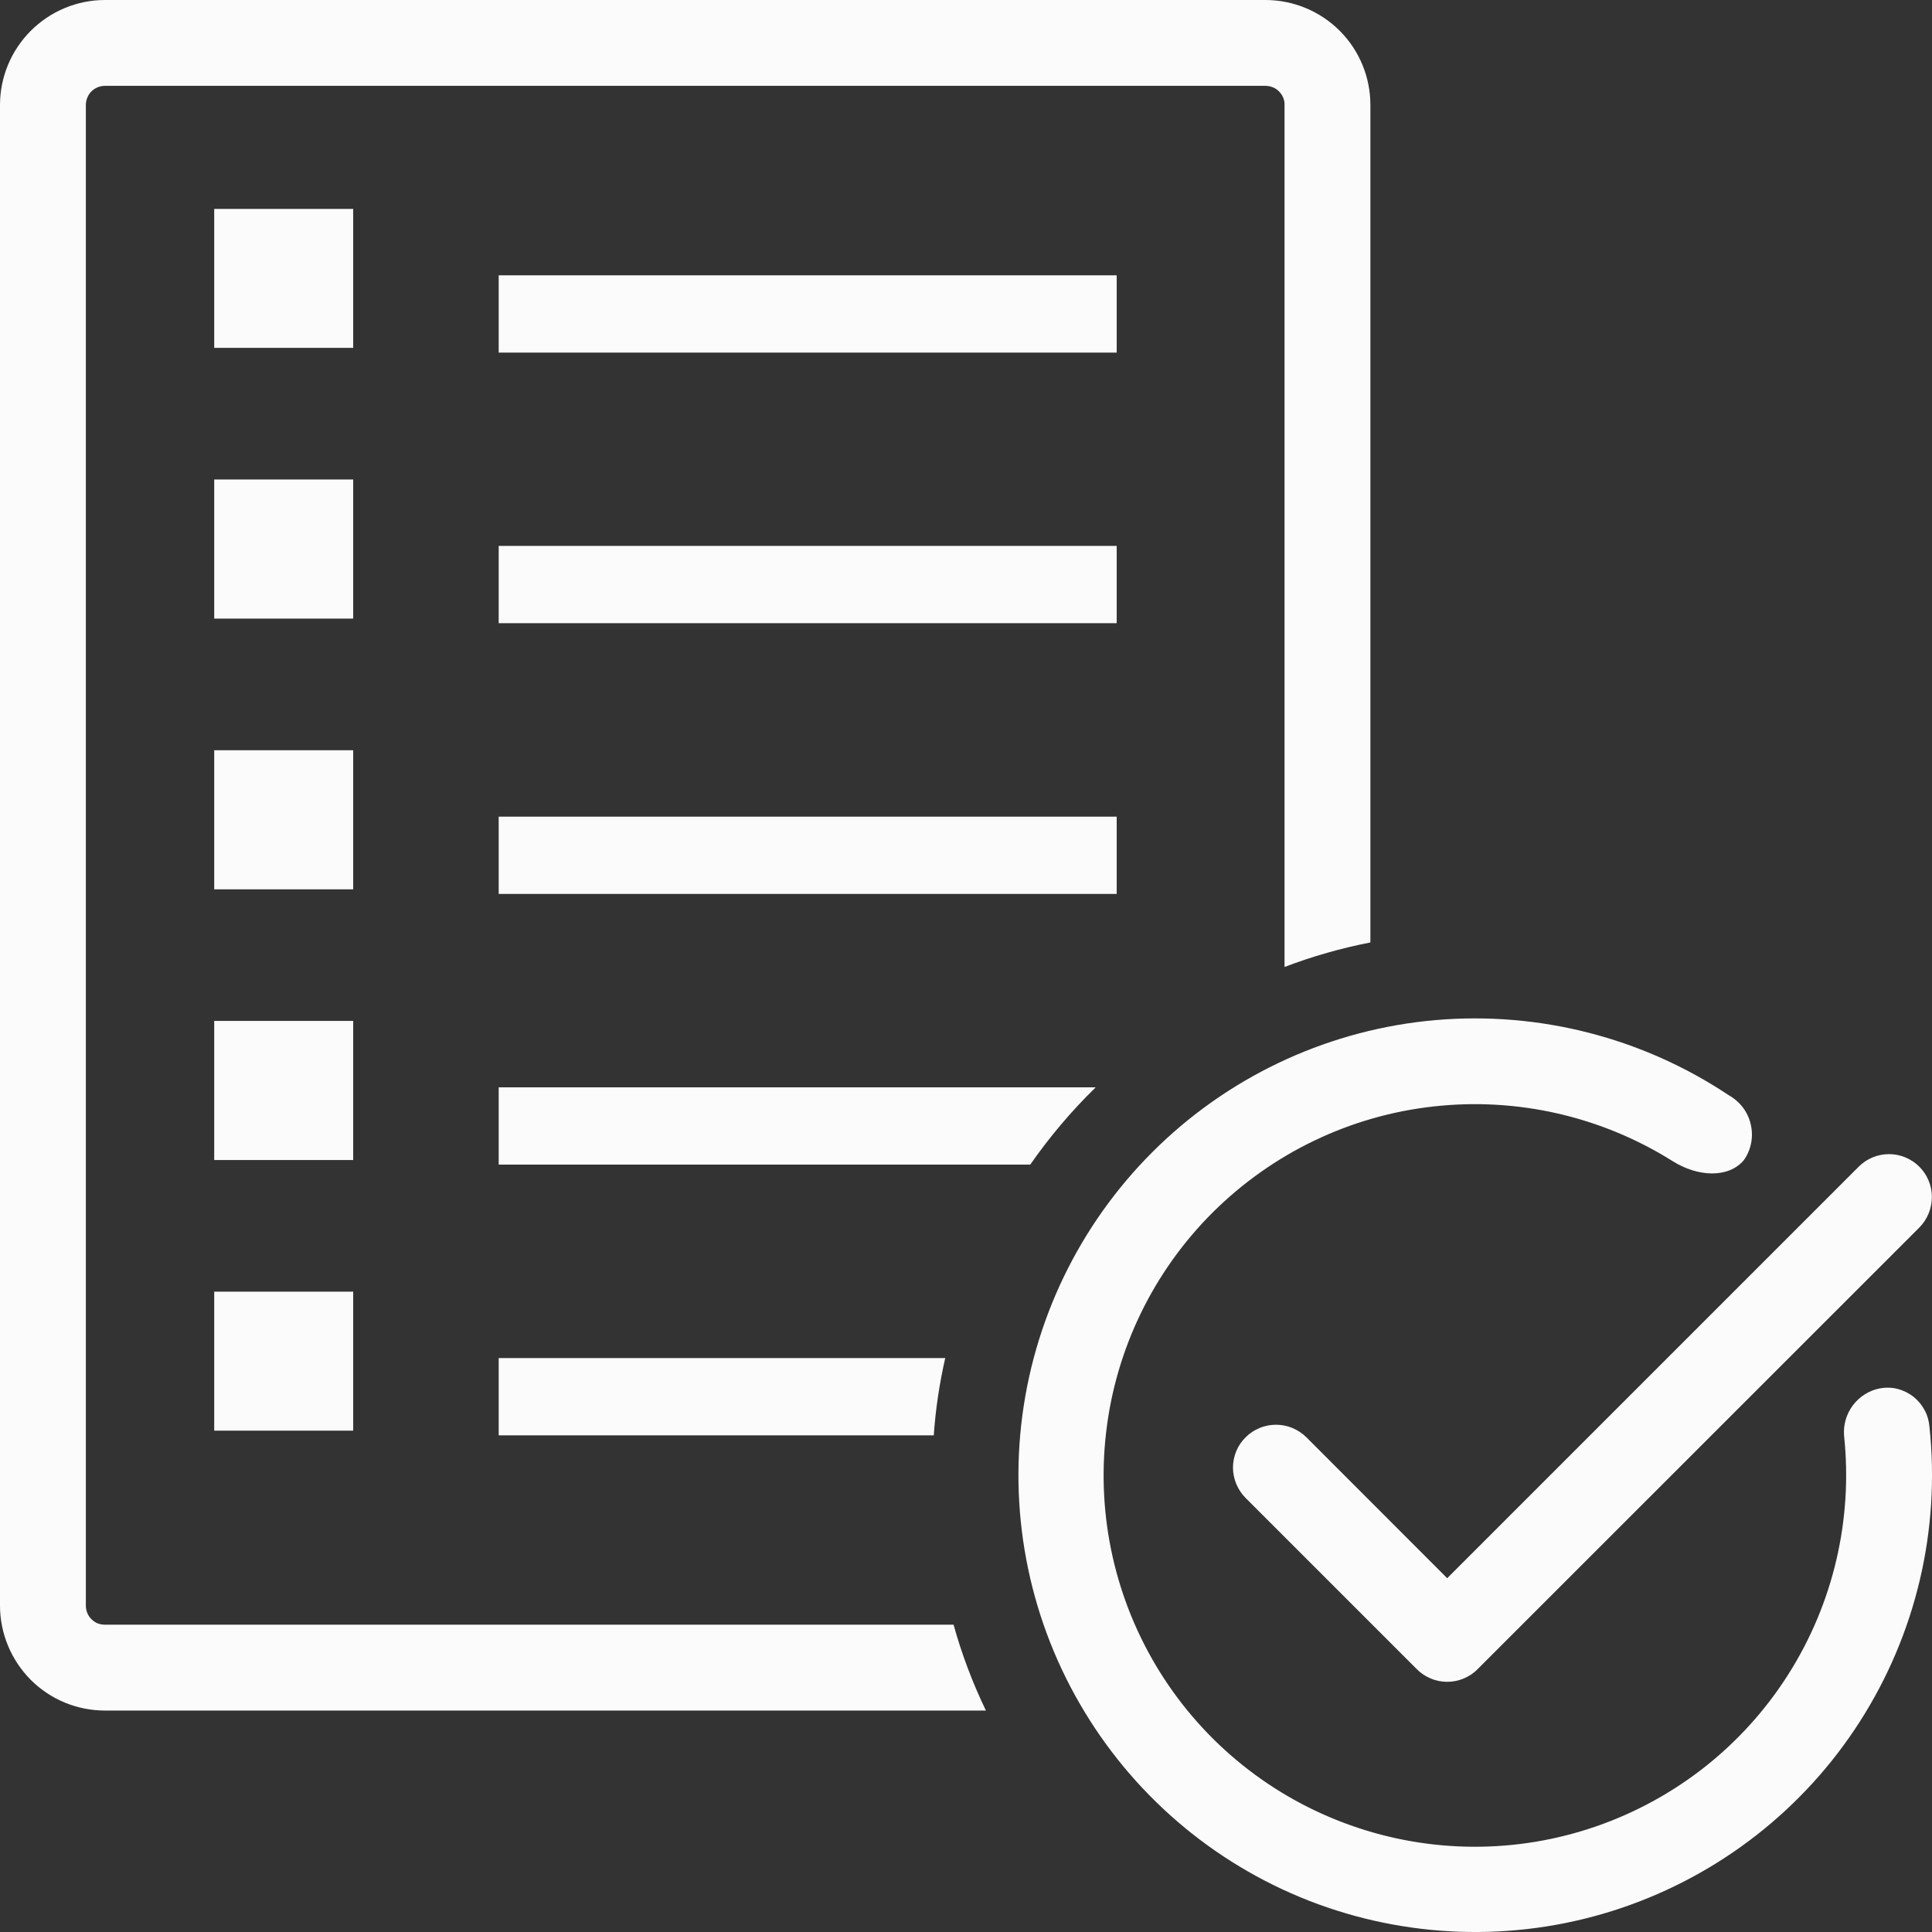<svg width="16" height="16" viewBox="0 0 16 16" fill="none" xmlns="http://www.w3.org/2000/svg">
<rect x="0" y="0" width="16" height="16" fill="#333333" stroke="none"/>
<path d="M10.638 8.008V0.869C10.639 0.849 10.635 0.828 10.627 0.809C10.619 0.789 10.607 0.772 10.592 0.757C10.578 0.742 10.56 0.731 10.541 0.723C10.521 0.715 10.501 0.711 10.48 0.711H0.869C0.848 0.711 0.828 0.715 0.808 0.723C0.789 0.731 0.772 0.742 0.757 0.757C0.742 0.772 0.731 0.789 0.723 0.809C0.715 0.828 0.711 0.849 0.711 0.869V13.297C0.711 13.318 0.715 13.338 0.723 13.358C0.731 13.377 0.742 13.395 0.757 13.409C0.772 13.424 0.789 13.436 0.808 13.444C0.828 13.451 0.848 13.455 0.869 13.455H7.897C7.965 13.7 8.055 13.938 8.165 14.166H0.869C0.639 14.166 0.418 14.075 0.255 13.912C0.092 13.748 4.28933e-05 13.527 0 13.297V0.869C3.9122e-05 0.639 0.092 0.418 0.255 0.255C0.418 0.092 0.639 3.95959e-05 0.869 0H10.48C10.71 3.91246e-05 10.932 0.092 11.095 0.255C11.258 0.418 11.349 0.639 11.349 0.869V7.805C11.107 7.852 10.869 7.92 10.638 8.008ZM9.248 2.28H4.13V2.92H9.248V2.28ZM9.248 4.521H4.13V5.161H9.248V4.521ZM9.248 6.763H4.13V7.403H9.248V6.763ZM9.074 9.005H4.13V9.645H8.532C8.692 9.415 8.873 9.201 9.074 9.005ZM4.13 11.887H7.733C7.748 11.671 7.78 11.457 7.828 11.247H4.13V11.887ZM2.925 1.73H1.774V2.881H2.925V1.73ZM2.925 3.971H1.774V5.123H2.925V3.971ZM2.925 6.213H1.774V7.365H2.925V6.213ZM2.925 8.455H1.774V9.607H2.925V8.455ZM1.774 11.848H2.925V10.697H1.774V11.848ZM10.819 11.903C10.786 11.87 10.746 11.844 10.703 11.826C10.66 11.808 10.614 11.799 10.567 11.799C10.521 11.799 10.474 11.808 10.431 11.826C10.388 11.844 10.348 11.87 10.316 11.903C10.282 11.936 10.256 11.975 10.238 12.018C10.22 12.062 10.211 12.108 10.211 12.155C10.211 12.201 10.221 12.248 10.239 12.291C10.257 12.334 10.283 12.373 10.316 12.406L11.734 13.824C11.767 13.857 11.806 13.883 11.849 13.901C11.892 13.919 11.938 13.928 11.985 13.928C12.032 13.928 12.078 13.919 12.121 13.901C12.164 13.883 12.204 13.857 12.236 13.824L15.896 10.165C15.962 10.098 15.999 10.007 15.999 9.913C15.999 9.819 15.962 9.729 15.895 9.662C15.829 9.596 15.739 9.558 15.644 9.558C15.55 9.558 15.46 9.595 15.393 9.662L11.985 13.07L10.819 11.903ZM15.568 11.498C15.479 11.515 15.399 11.566 15.345 11.638C15.29 11.711 15.264 11.802 15.272 11.892C15.345 12.584 15.182 13.281 14.809 13.868C14.436 14.456 13.874 14.899 13.216 15.126C12.559 15.353 11.843 15.35 11.187 15.117C10.531 14.885 9.973 14.437 9.605 13.846C9.237 13.255 9.08 12.557 9.16 11.866C9.239 11.175 9.551 10.531 10.044 10.04C10.538 9.549 11.183 9.239 11.874 9.163C12.566 9.086 13.263 9.246 13.852 9.616C14.06 9.747 14.313 9.759 14.441 9.609C14.471 9.567 14.492 9.518 14.502 9.467C14.512 9.416 14.511 9.363 14.499 9.313C14.488 9.262 14.466 9.214 14.434 9.172C14.403 9.131 14.363 9.096 14.318 9.071C13.602 8.593 12.745 8.374 11.888 8.448C11.031 8.523 10.225 8.888 9.603 9.483C8.981 10.078 8.58 10.867 8.467 11.72C8.354 12.573 8.535 13.439 8.981 14.175C9.426 14.911 10.109 15.474 10.917 15.77C11.725 16.065 12.61 16.077 13.425 15.802C14.24 15.527 14.938 14.983 15.402 14.258C15.866 13.534 16.07 12.673 15.979 11.817C15.975 11.768 15.962 11.72 15.938 11.677C15.915 11.634 15.883 11.596 15.845 11.566C15.806 11.536 15.761 11.514 15.714 11.502C15.666 11.49 15.616 11.489 15.568 11.498H15.568Z" fill="#FBFBFB"/>
</svg>
